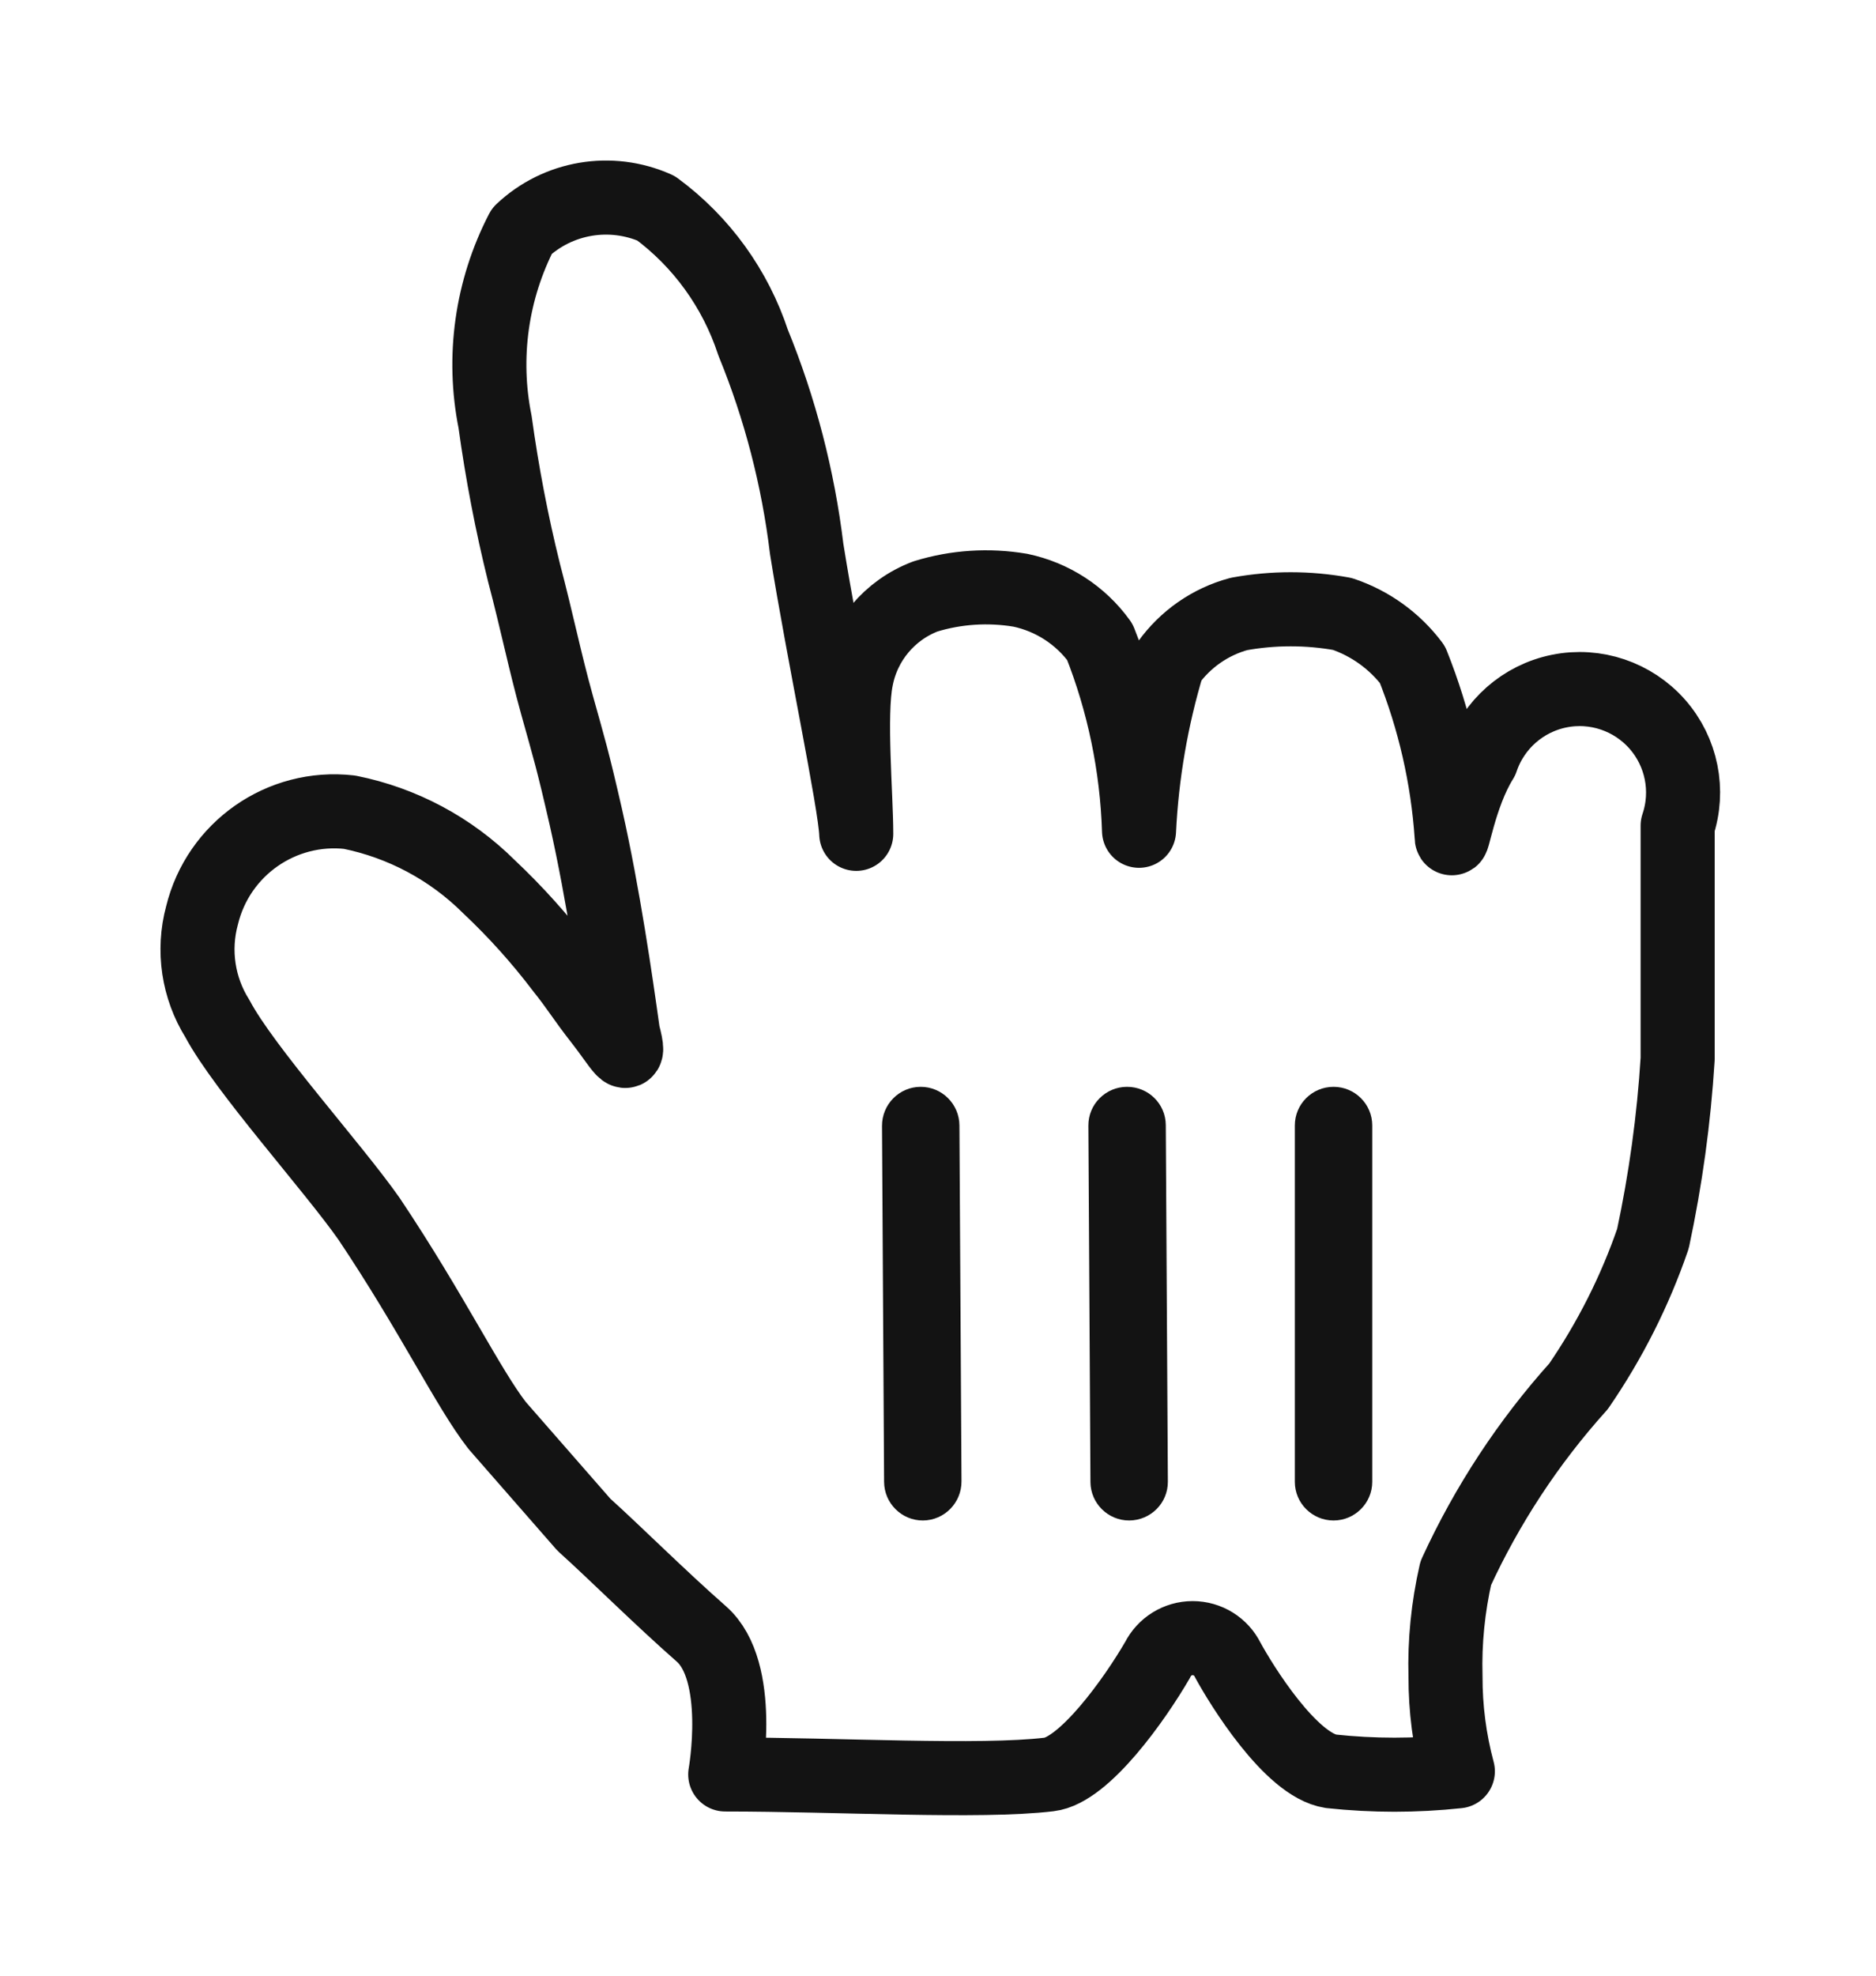 <svg width="19" height="20" viewBox="0 0 19 20" fill="none" xmlns="http://www.w3.org/2000/svg">
<g id="pointing" filter="url(#filter0_d_168_218)">
<path id="Shape" d="M5.035 13.43C4.742 13.054 4.376 12.291 3.739 11.34C3.373 10.817 2.474 9.824 2.202 9.312C2.007 9.001 1.95 8.622 2.046 8.267C2.21 7.592 2.85 7.144 3.54 7.222C4.074 7.329 4.565 7.591 4.951 7.975C5.221 8.229 5.469 8.505 5.693 8.8C5.86 9.009 5.902 9.093 6.09 9.333C6.279 9.574 6.404 9.814 6.31 9.459C6.237 8.936 6.111 8.058 5.934 7.274C5.798 6.679 5.766 6.584 5.641 6.135C5.516 5.686 5.442 5.309 5.307 4.797C5.182 4.294 5.085 3.785 5.014 3.271C4.882 2.615 4.978 1.933 5.286 1.338C5.651 0.994 6.186 0.904 6.644 1.108C7.105 1.448 7.448 1.923 7.627 2.467C7.901 3.136 8.083 3.839 8.17 4.557C8.337 5.602 8.661 7.128 8.672 7.441C8.672 7.055 8.599 6.24 8.672 5.874C8.744 5.492 9.009 5.176 9.372 5.038C9.683 4.942 10.013 4.921 10.334 4.975C10.658 5.043 10.945 5.229 11.139 5.498C11.381 6.107 11.515 6.754 11.536 7.41C11.564 6.836 11.662 6.267 11.828 5.717C12.003 5.471 12.258 5.293 12.549 5.215C12.895 5.152 13.249 5.152 13.595 5.215C13.878 5.31 14.126 5.489 14.305 5.727C14.527 6.282 14.661 6.867 14.702 7.462C14.702 7.609 14.776 7.055 15.005 6.689C15.125 6.334 15.425 6.07 15.792 5.996C16.159 5.922 16.537 6.05 16.785 6.331C17.032 6.612 17.111 7.003 16.991 7.358C16.991 8.037 16.991 8.006 16.991 8.466C16.991 8.926 16.991 9.333 16.991 9.72C16.953 10.332 16.869 10.939 16.741 11.539C16.559 12.069 16.305 12.571 15.988 13.033C15.48 13.597 15.061 14.235 14.744 14.925C14.666 15.267 14.63 15.619 14.64 15.97C14.639 16.295 14.681 16.618 14.765 16.931C14.338 16.977 13.907 16.977 13.48 16.931C13.072 16.869 12.57 16.054 12.434 15.803C12.367 15.668 12.23 15.583 12.079 15.583C11.929 15.583 11.791 15.668 11.724 15.803C11.494 16.2 10.982 16.921 10.626 16.963C9.926 17.046 8.484 16.963 7.345 16.963C7.345 16.963 7.533 15.918 7.104 15.541C6.676 15.165 6.237 14.726 5.913 14.434L5.035 13.43Z" fill="white"/>
<path id="Shape_2" fill-rule="evenodd" clip-rule="evenodd" d="M5.035 13.43C4.742 13.054 4.376 12.291 3.739 11.34C3.373 10.817 2.474 9.824 2.202 9.312C2.007 9.001 1.95 8.622 2.046 8.267C2.21 7.592 2.85 7.144 3.54 7.222C4.074 7.329 4.565 7.591 4.951 7.975C5.221 8.229 5.469 8.505 5.693 8.8C5.86 9.009 5.902 9.093 6.09 9.333C6.279 9.574 6.404 9.814 6.31 9.459C6.237 8.936 6.111 8.058 5.934 7.274C5.798 6.679 5.766 6.584 5.641 6.135C5.516 5.686 5.442 5.309 5.307 4.797C5.182 4.294 5.085 3.785 5.014 3.271C4.882 2.615 4.978 1.933 5.286 1.338C5.651 0.994 6.186 0.904 6.644 1.108C7.105 1.448 7.448 1.923 7.627 2.467C7.901 3.136 8.083 3.839 8.17 4.557C8.337 5.602 8.661 7.128 8.672 7.441C8.672 7.055 8.599 6.24 8.672 5.874C8.744 5.492 9.009 5.176 9.372 5.038C9.683 4.942 10.013 4.921 10.334 4.975C10.658 5.043 10.945 5.229 11.139 5.498C11.381 6.107 11.515 6.754 11.536 7.41C11.564 6.836 11.662 6.267 11.828 5.717C12.003 5.471 12.258 5.293 12.549 5.215C12.895 5.152 13.249 5.152 13.595 5.215C13.878 5.31 14.126 5.489 14.305 5.727C14.527 6.282 14.661 6.867 14.702 7.462C14.702 7.609 14.776 7.055 15.005 6.689C15.125 6.334 15.425 6.07 15.792 5.996C16.159 5.922 16.537 6.05 16.785 6.331C17.032 6.612 17.111 7.003 16.991 7.358C16.991 8.037 16.991 8.006 16.991 8.466C16.991 8.926 16.991 9.333 16.991 9.72C16.953 10.332 16.869 10.939 16.741 11.539C16.559 12.069 16.305 12.571 15.988 13.033C15.48 13.597 15.061 14.235 14.744 14.925C14.666 15.267 14.63 15.619 14.64 15.97C14.639 16.295 14.681 16.618 14.765 16.931C14.338 16.977 13.907 16.977 13.48 16.931C13.072 16.869 12.57 16.054 12.434 15.803C12.367 15.668 12.23 15.583 12.079 15.583C11.929 15.583 11.791 15.668 11.724 15.803C11.494 16.2 10.982 16.921 10.626 16.963C9.926 17.047 8.484 16.963 7.345 16.963C7.345 16.963 7.533 15.918 7.104 15.541C6.676 15.165 6.237 14.726 5.913 14.434L5.035 13.43Z" stroke="#131313" stroke-width="0.75" stroke-linecap="round" stroke-linejoin="round"/>
<path id="Shape_3" d="M13.898 14.001V10.393C13.898 10.177 13.722 10.002 13.506 10.002C13.289 10.002 13.114 10.177 13.114 10.393V14.001C13.114 14.216 13.289 14.392 13.506 14.392C13.722 14.392 13.898 14.216 13.898 14.001Z" fill="#131313"/>
<path id="Shape_4" d="M11.828 13.999L11.807 10.39C11.806 10.174 11.63 10.001 11.413 10.002C11.197 10.003 11.022 10.179 11.023 10.394L11.044 14.004C11.046 14.219 11.222 14.393 11.438 14.392C11.655 14.39 11.829 14.215 11.828 13.999Z" fill="#131313"/>
<path id="Shape_5" d="M8.933 10.398L8.954 14C8.955 14.218 9.132 14.393 9.348 14.392C9.565 14.39 9.739 14.213 9.738 13.995L9.717 10.393C9.716 10.176 9.539 10.001 9.323 10.002C9.106 10.003 8.932 10.181 8.933 10.398Z" fill="#131313"/>
</g>
<defs>
<filter id="filter0_d_168_218" x="0.825" y="0.625" width="17.396" height="18.55" filterUnits="userSpaceOnUse" color-interpolation-filters="sRGB">
<feFlood flood-opacity="0" result="BackgroundImageFix"/>
<feColorMatrix in="SourceAlpha" type="matrix" values="0 0 0 0 0 0 0 0 0 0 0 0 0 0 0 0 0 0 127 0" result="hardAlpha"/>
<feOffset dy="1"/>
<feGaussianBlur stdDeviation="0.4"/>
<feColorMatrix type="matrix" values="0 0 0 0 0 0 0 0 0 0 0 0 0 0 0 0 0 0 0.5 0"/>
<feBlend mode="normal" in2="BackgroundImageFix" result="effect1_dropShadow_168_218"/>
<feBlend mode="normal" in="SourceGraphic" in2="effect1_dropShadow_168_218" result="shape"/>
</filter>
</defs>
</svg>
